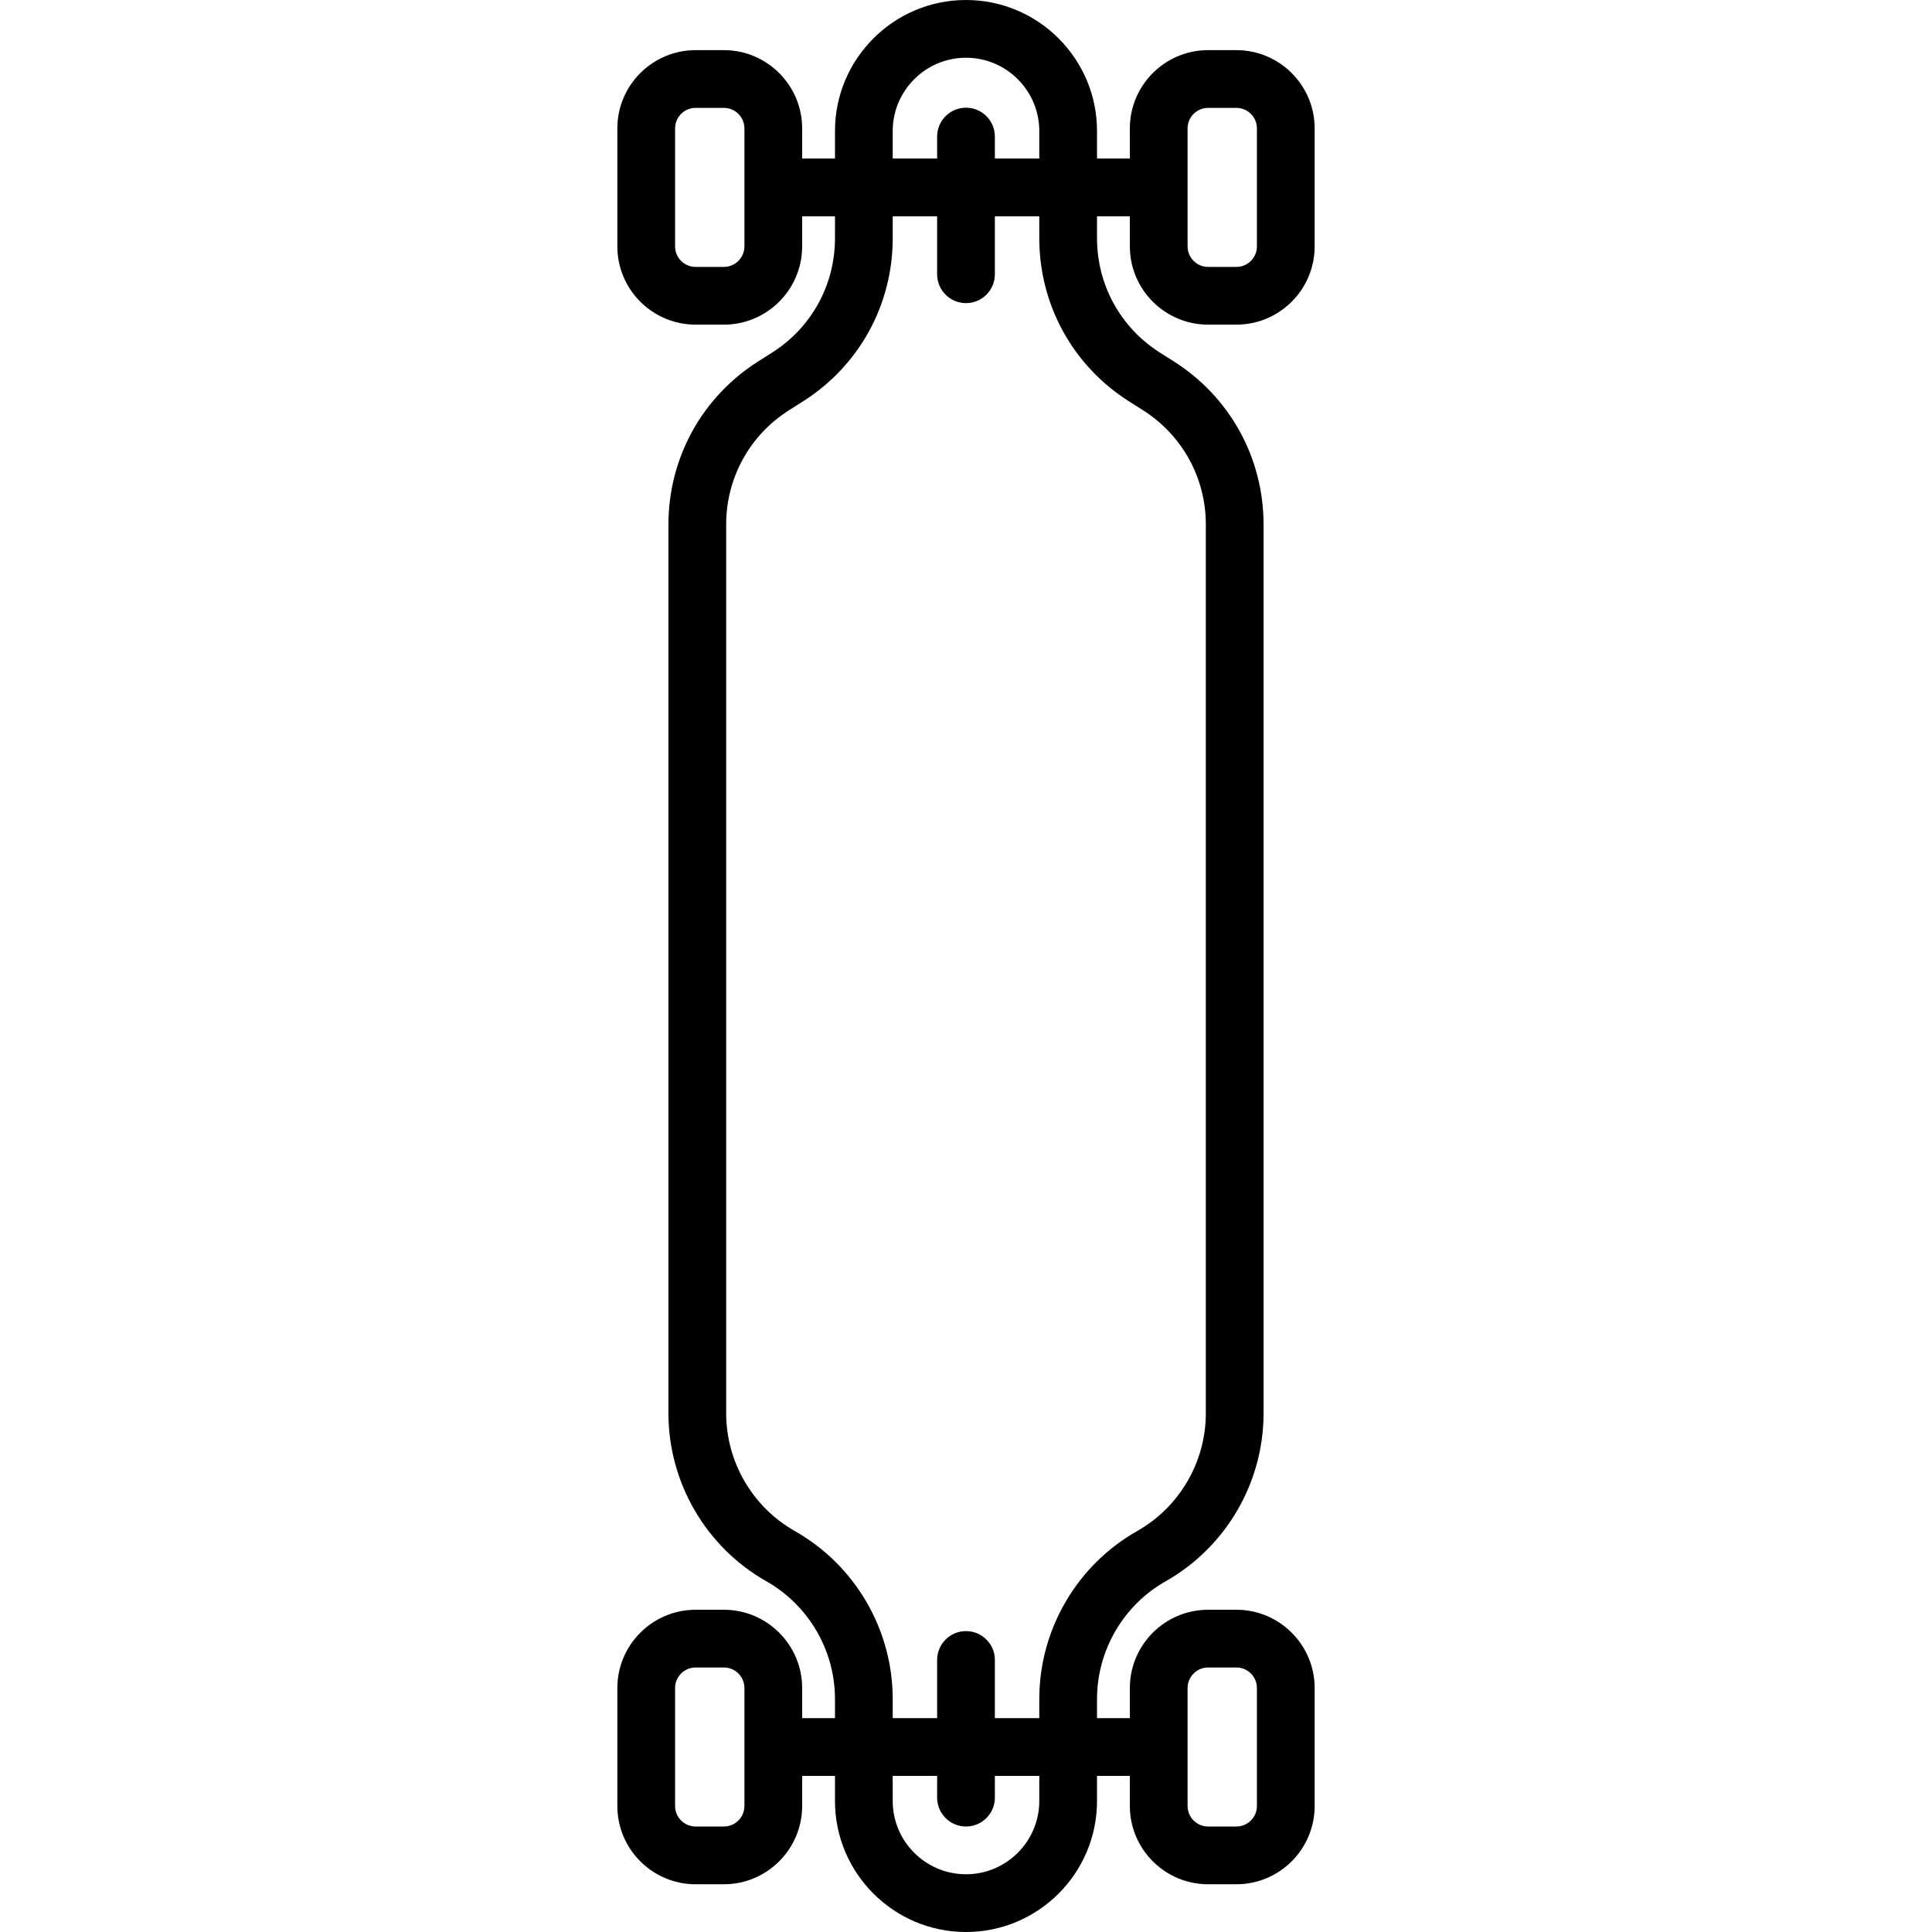 <?xml version="1.0" encoding="iso-8859-1"?>
<!-- Generator: Adobe Illustrator 18.0.0, SVG Export Plug-In . SVG Version: 6.00 Build 0)  -->
<!DOCTYPE svg PUBLIC "-//W3C//DTD SVG 1.1//EN" "http://www.w3.org/Graphics/SVG/1.1/DTD/svg11.dtd">
<svg version="1.1" id="Capa_1" xmlns="http://www.w3.org/2000/svg" xmlns:xlink="http://www.w3.org/1999/xlink" x="0px" y="0px"
	 viewBox="0 0 435 435" style="enable-background:new 0 0 435 435;" xml:space="preserve">
<path d="M272.018,73.096h6.358c9.719,0,17.626-7.907,17.626-17.627V28.915c0-9.72-7.907-17.627-17.626-17.627h-6.358
	c-9.72,0-17.627,7.907-17.627,17.627v6.782H247V29.5C247,13.233,233.766,0,217.5,0S188,13.233,188,29.5v6.197h-7.391v-6.782
	c0-9.72-7.907-17.627-17.627-17.627h-6.358c-9.719,0-17.626,7.907-17.626,17.627v26.554c0,9.72,7.907,17.627,17.626,17.627h6.358
	c9.72,0,17.627-7.907,17.627-17.627v-6.771H188v4.948c0,10.505-5.298,20.133-14.173,25.753l-3.109,1.97
	c-12.66,8.018-20.218,21.75-20.218,36.735v200.095c0,15.63,8.448,30.127,22.046,37.832c9.532,5.401,15.454,15.563,15.454,26.521
	v4.301h-7.391v-6.782c0-9.72-7.907-17.627-17.627-17.627h-6.358c-9.719,0-17.626,7.907-17.626,17.627v26.554
	c0,9.72,7.907,17.627,17.626,17.627h6.358c9.72,0,17.627-7.907,17.627-17.627v-6.771H188v5.648c0,16.267,13.234,29.5,29.5,29.5
	c16.266,0,29.5-13.233,29.5-29.5v-5.648h7.391v6.771c0,9.72,7.907,17.627,17.627,17.627h6.358c9.719,0,17.626-7.907,17.626-17.627
	v-26.554c0-9.72-7.907-17.627-17.626-17.627h-6.358c-9.72,0-17.627,7.907-17.627,17.627v6.782H247v-4.301
	c0-10.957,5.922-21.119,15.455-26.521c13.598-7.705,22.045-22.202,22.045-37.832V118.104c0-14.985-7.558-28.718-20.217-36.735
	l-3.11-1.97C252.298,73.777,247,64.15,247,53.646v-4.948h7.391v6.771C254.391,65.188,262.298,73.096,272.018,73.096z
	 M267.391,28.915c0-2.552,2.076-4.627,4.627-4.627h6.358c2.551,0,4.626,2.075,4.626,4.627v26.554c0,2.552-2.075,4.627-4.626,4.627
	h-6.358c-2.551,0-4.627-2.075-4.627-4.627V28.915z M167.609,55.469c0,2.552-2.076,4.627-4.627,4.627h-6.358
	c-2.551,0-4.626-2.075-4.626-4.627V28.915c0-2.552,2.075-4.627,4.626-4.627h6.358c2.551,0,4.627,2.075,4.627,4.627V55.469z
	 M167.609,406.623c0,2.552-2.076,4.627-4.627,4.627h-6.358c-2.551,0-4.626-2.075-4.626-4.627v-26.554
	c0-2.552,2.075-4.627,4.626-4.627h6.358c2.551,0,4.627,2.075,4.627,4.627V406.623z M267.391,380.069
	c0-2.552,2.076-4.627,4.627-4.627h6.358c2.551,0,4.626,2.075,4.626,4.627v26.554c0,2.552-2.075,4.627-4.626,4.627h-6.358
	c-2.551,0-4.627-2.075-4.627-4.627V380.069z M201,29.5c0-9.098,7.402-16.5,16.5-16.5c9.098,0,16.5,7.402,16.5,16.5v6.197h-10V30.75
	c0-3.59-2.91-6.5-6.5-6.5s-6.5,2.91-6.5,6.5v4.947h-10V29.5z M234,405.5c0,9.098-7.402,16.5-16.5,16.5h0
	c-9.098,0-16.5-7.402-16.5-16.5v-5.648h10v4.898c0,3.59,2.91,6.5,6.5,6.5s6.5-2.91,6.5-6.5v-4.898h10V405.5z M254.217,90.381
	l3.11,1.97c8.874,5.62,14.172,15.248,14.172,25.753v200.095c0,10.958-5.922,21.12-15.455,26.521
	C242.447,352.426,234,366.921,234,382.551v4.301h-10V373.75c0-3.59-2.91-6.5-6.5-6.5s-6.5,2.91-6.5,6.5v13.102h-10v-4.301
	c0-15.63-8.447-30.126-22.045-37.831c-9.533-5.401-15.455-15.564-15.455-26.521V118.104c0-10.505,5.298-20.132,14.173-25.753
	l3.109-1.97C193.442,82.363,201,68.631,201,53.646v-4.948h10V61.75c0,3.59,2.91,6.5,6.5,6.5s6.5-2.91,6.5-6.5V48.697h10v4.948
	C234,68.631,241.558,82.363,254.217,90.381z"/>
<g>
</g>
<g>
</g>
<g>
</g>
<g>
</g>
<g>
</g>
<g>
</g>
<g>
</g>
<g>
</g>
<g>
</g>
<g>
</g>
<g>
</g>
<g>
</g>
<g>
</g>
<g>
</g>
<g>
</g>
</svg>
